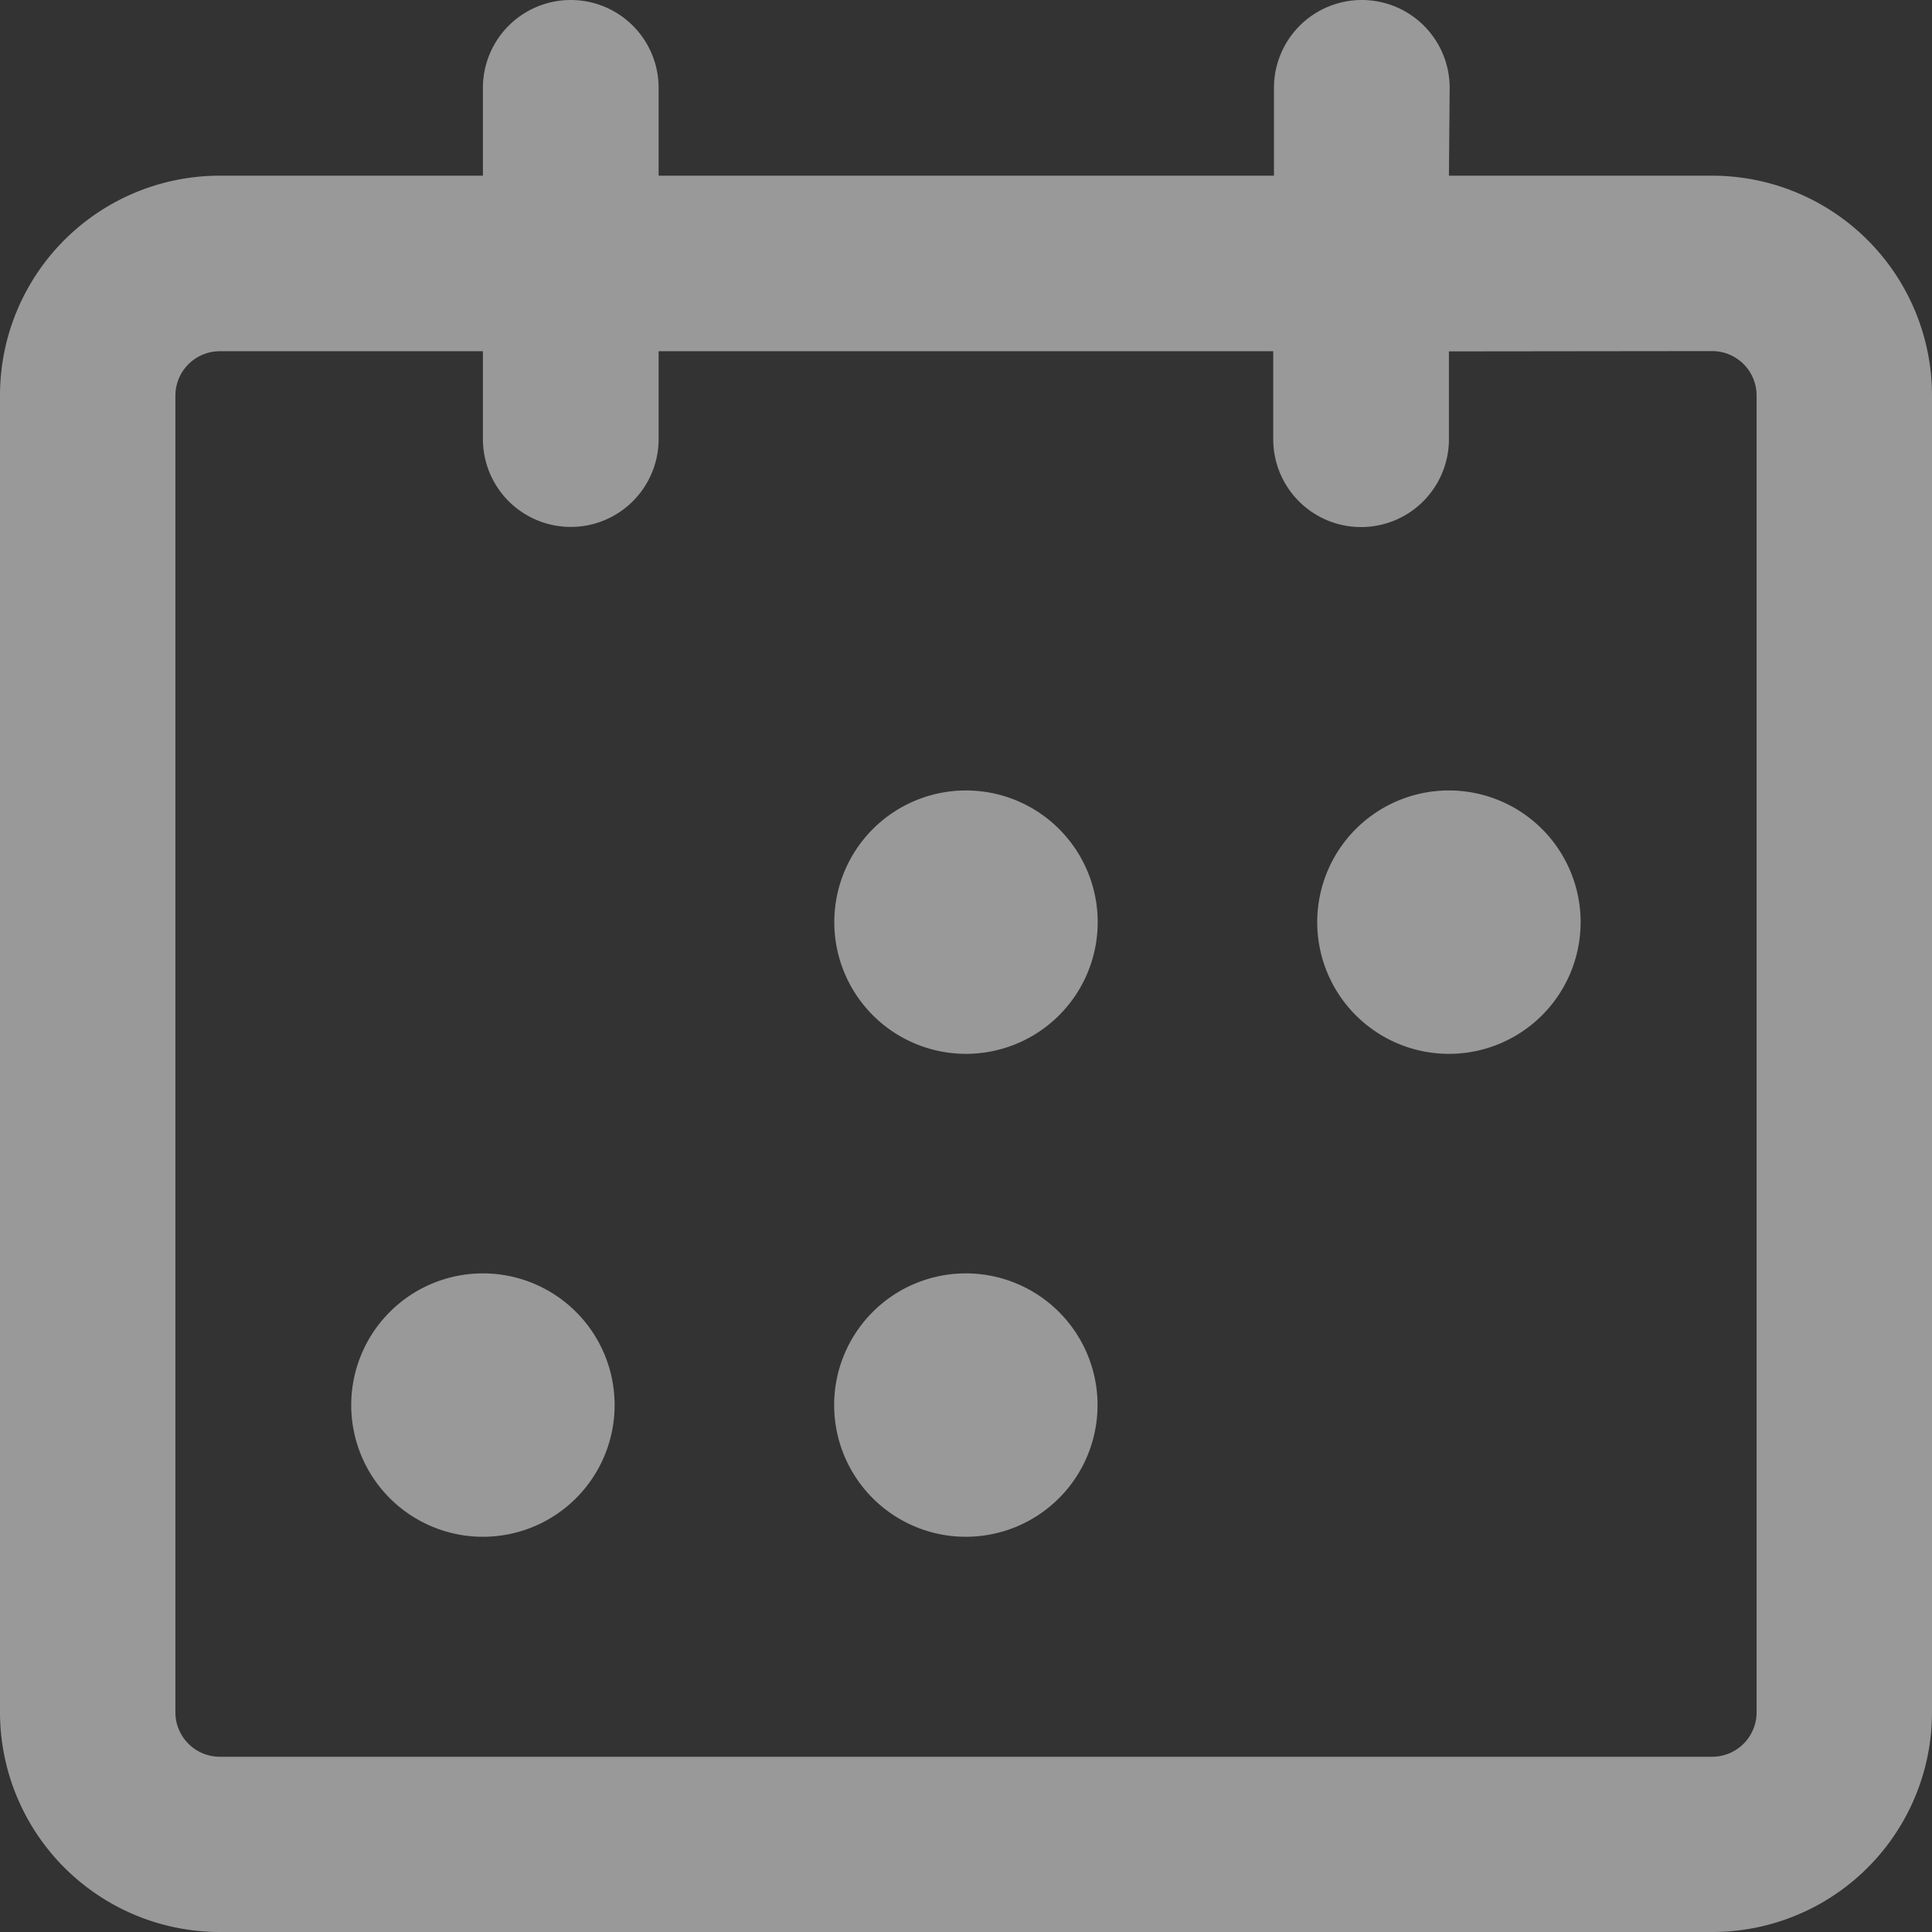 <svg xmlns="http://www.w3.org/2000/svg" width="13.042" height="13.042" viewBox="0 0 13.042 13.042">
  <rect x="0" y="0" width="13.042" height="13.042" fill="#333333" stroke="none"/>
  <path id="calendar" d="M11.781,3.186h1.776A1.484,1.484,0,0,1,15.042,4.67v8.888a1.483,1.483,0,0,1-1.484,1.484H3.484A1.484,1.484,0,0,1,2,13.557V4.67A1.483,1.483,0,0,1,3.484,3.186H5.26V2.593a.593.593,0,0,1,1.186,0v.593H10.6V2.593a.593.593,0,0,1,1.186,0Zm0,1.186v.593a.593.593,0,0,1-1.186,0V4.371H6.446v.593a.593.593,0,0,1-1.186,0V4.371H3.484a.3.3,0,0,0-.3.3v8.888a.3.3,0,0,0,.3.3H13.558a.3.3,0,0,0,.3-.3V4.67a.3.3,0,0,0-.3-.3ZM8.521,9.114a.889.889,0,1,1,.889-.889A.889.889,0,0,1,8.521,9.114Zm3.26,0a.889.889,0,1,1,.889-.889A.889.889,0,0,1,11.781,9.114ZM5.26,12.374a.889.889,0,1,1,.889-.889A.889.889,0,0,1,5.26,12.374Zm3.26,0a.889.889,0,1,1,.889-.889A.889.889,0,0,1,8.521,12.374Z" transform="translate(-2 -2)" fill="#fff" opacity="0.5"/>
</svg>
